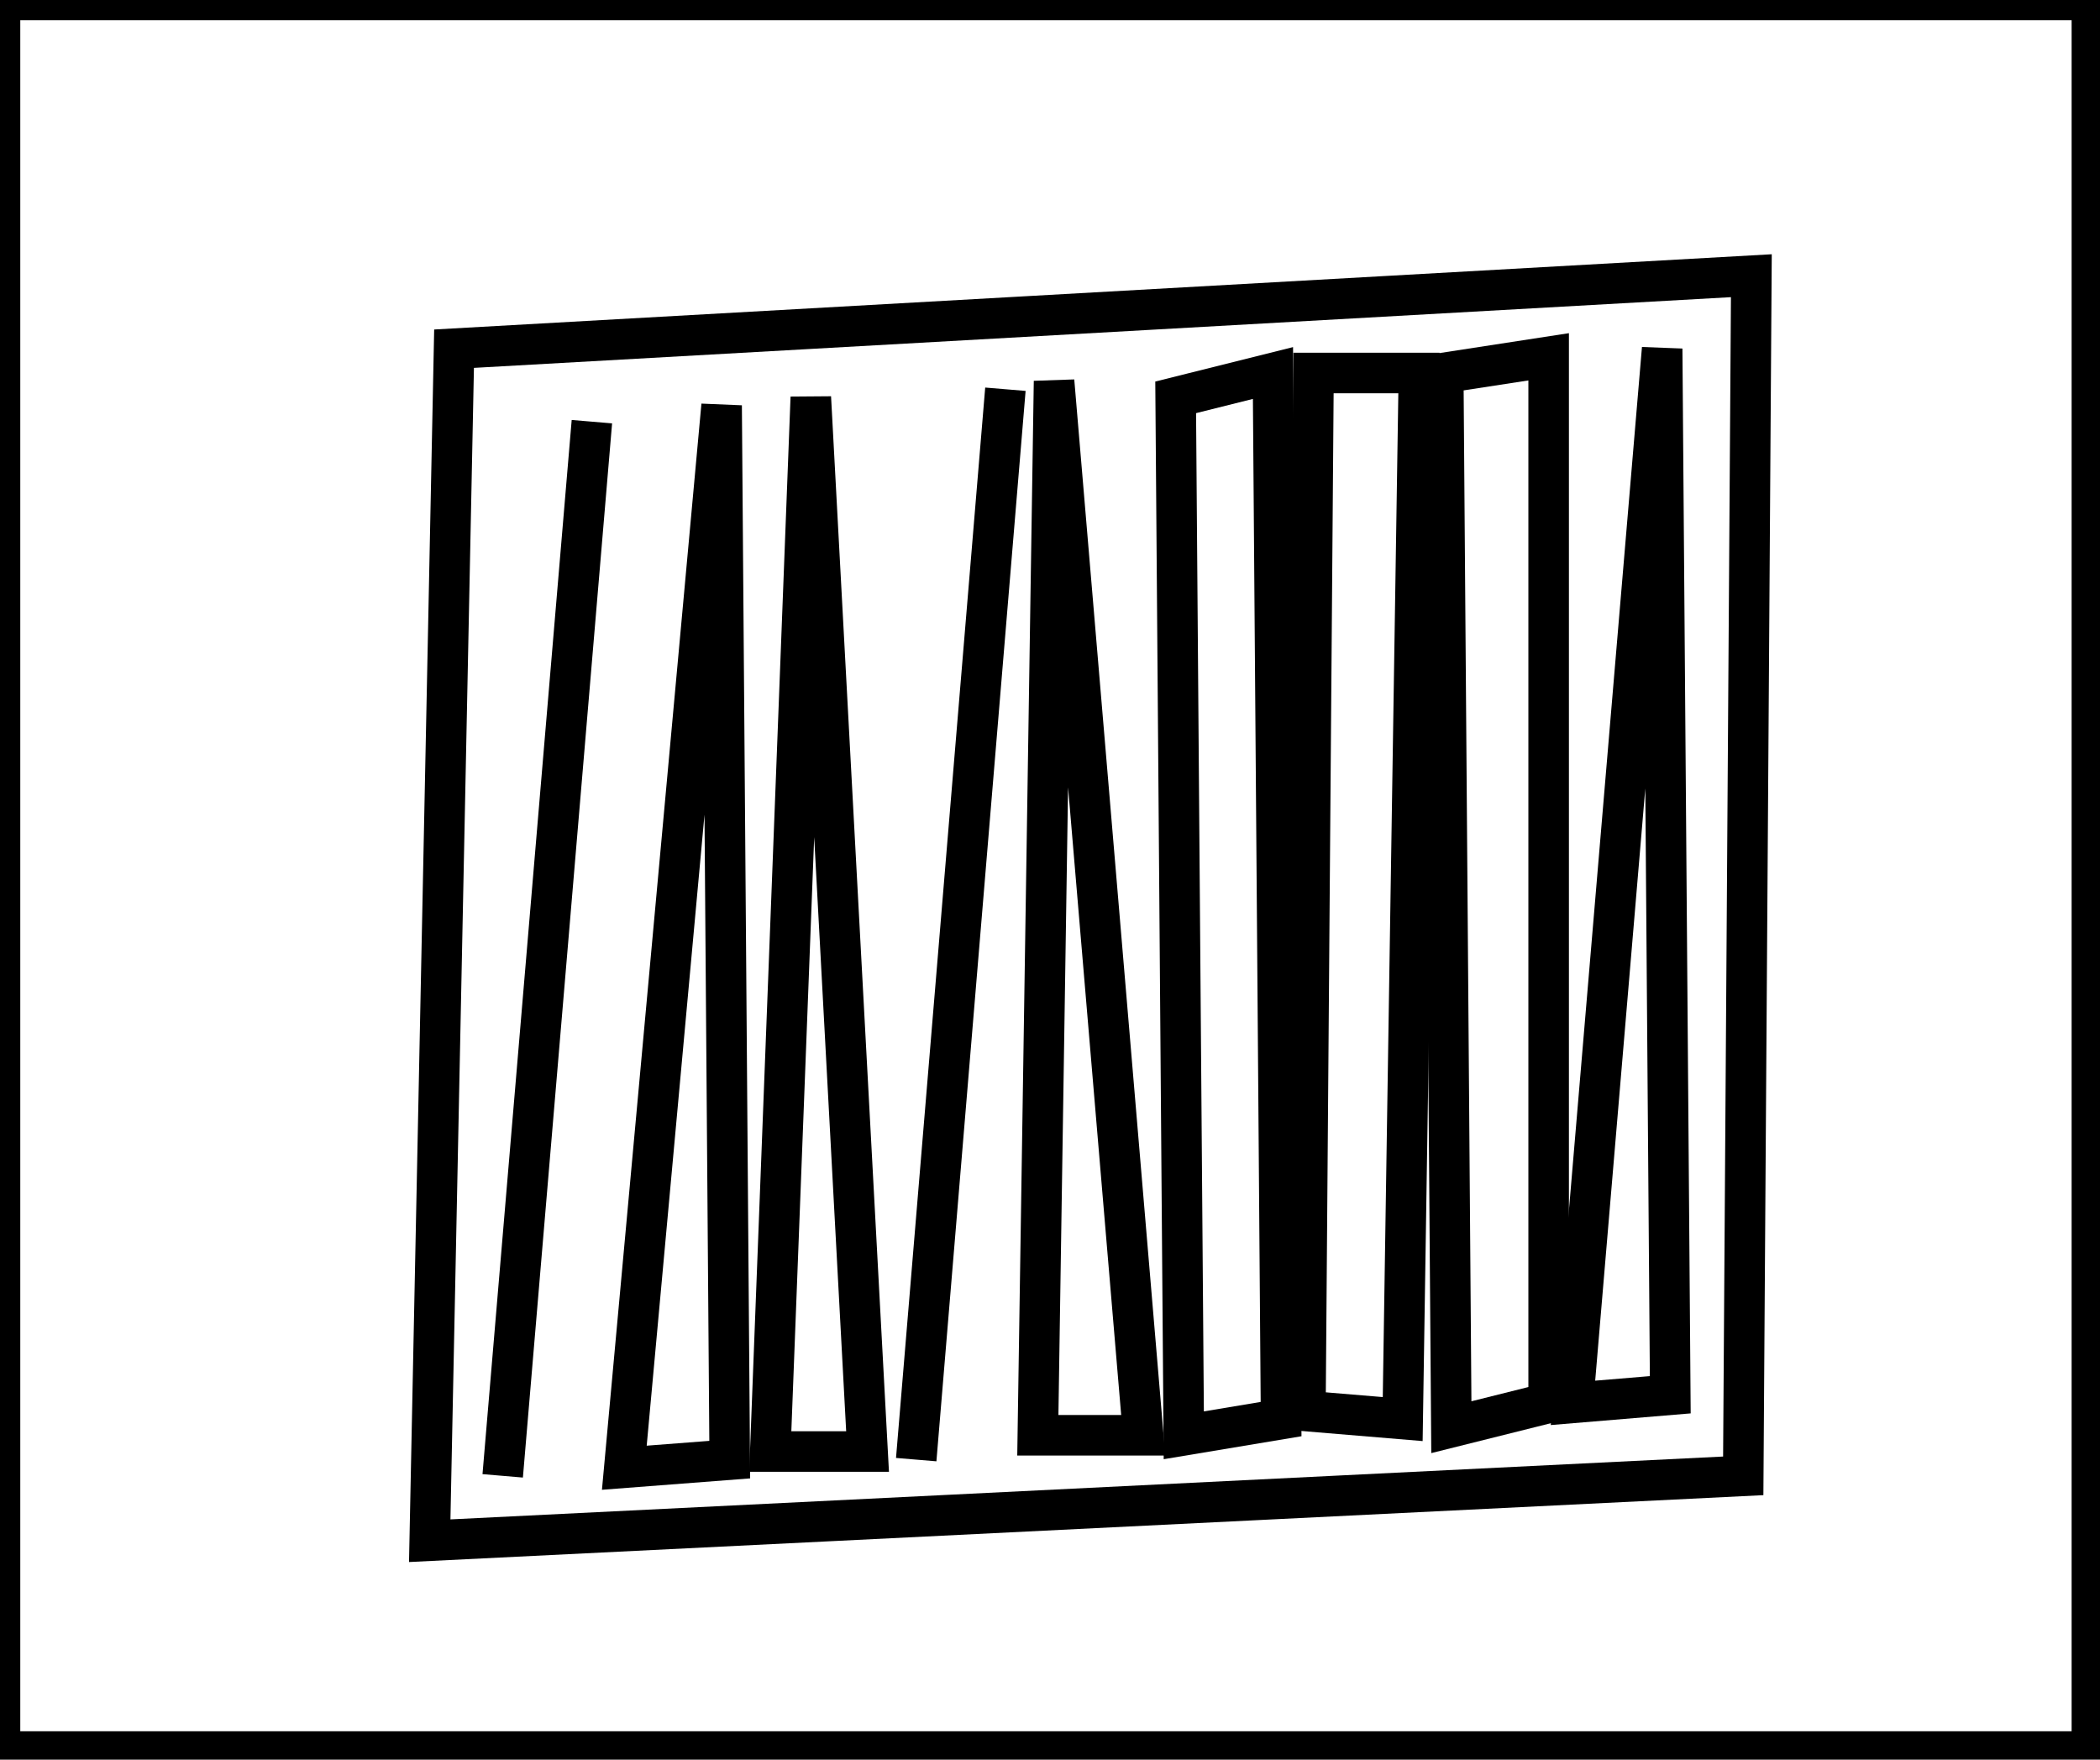 <?xml version="1.0" encoding="utf-8" ?>
<svg baseProfile="full" height="217" version="1.1" width="259" xmlns="http://www.w3.org/2000/svg" xmlns:ev="http://www.w3.org/2001/xml-events" xmlns:xlink="http://www.w3.org/1999/xlink"><defs /><rect fill="white" height="217" width="259" x="0" y="0" /><path d="M 73,52 L 62,182 Z" fill="none" stroke="black" stroke-width="5" /><path d="M 89,50 L 77,181 L 90,180 Z" fill="none" stroke="black" stroke-width="5" /><path d="M 100,49 L 95,179 L 107,179 Z" fill="none" stroke="black" stroke-width="5" /><path d="M 124,48 L 113,180 Z" fill="none" stroke="black" stroke-width="5" /><path d="M 130,47 L 128,177 L 141,177 Z" fill="none" stroke="black" stroke-width="5" /><path d="M 162,46 L 161,174 L 173,175 L 175,46 Z" fill="none" stroke="black" stroke-width="5" /><path d="M 157,46 L 145,49 L 146,177 L 158,175 Z" fill="none" stroke="black" stroke-width="5" /><path d="M 191,44 L 178,46 L 179,176 L 191,173 Z" fill="none" stroke="black" stroke-width="5" /><path d="M 205,43 L 194,173 L 206,172 Z" fill="none" stroke="black" stroke-width="5" /><path d="M 216,34 L 215,182 L 53,190 L 56,43 Z" fill="none" stroke="black" stroke-width="5" /><path d="M 0,0 L 0,216 L 258,216 L 258,0 Z" fill="none" stroke="black" stroke-width="5" /></svg>